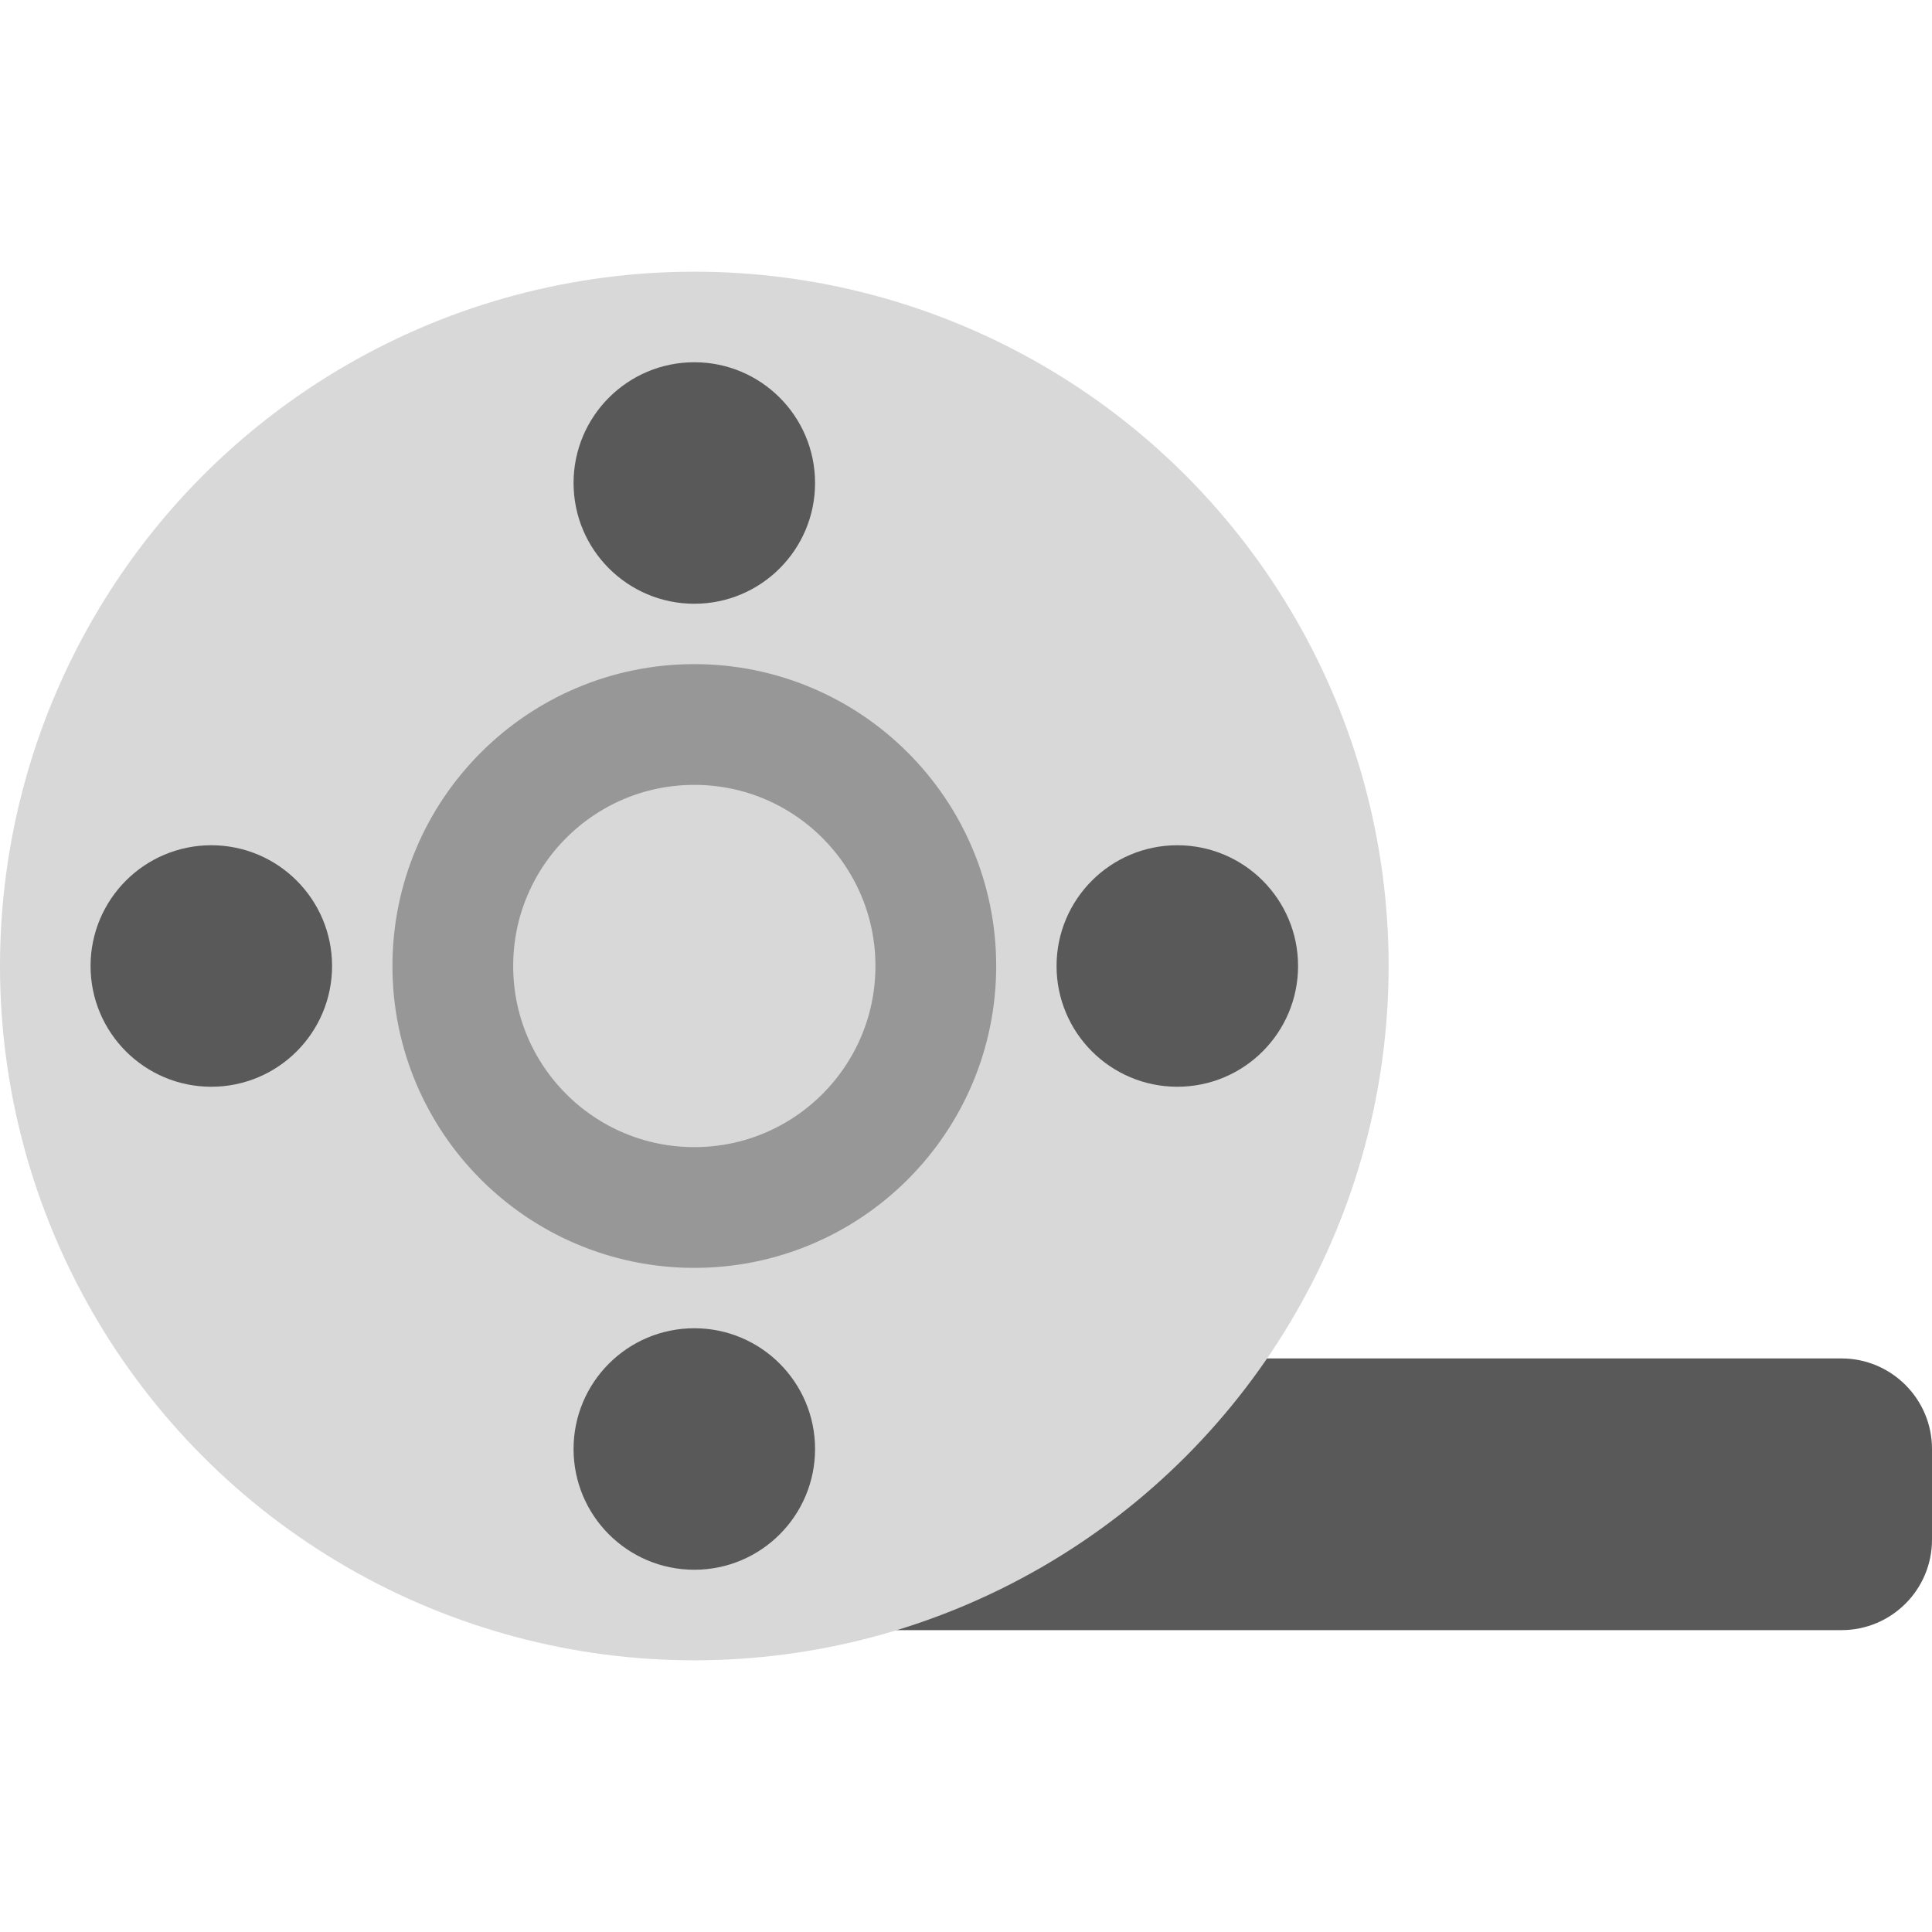 <svg xmlns="http://www.w3.org/2000/svg" width="64" height="64" viewBox="0 0 64 64">
  <g fill="none" fill-rule="evenodd">
    <path fill="#595959" d="M23,45 L61.002,45 C62.658,45 64,46.347 64,47.997 L64,51.003 C64,52.658 62.659,54 61.002,54 L23,54 L23,45 Z"/>
    <circle cx="23" cy="32" r="23" fill="#D8D8D8"/>
    <circle cx="23" cy="32" r="8" fill="#D8D8D8" stroke="#979797" stroke-linecap="round" stroke-width="4"/>
    <g fill="#595959" transform="rotate(-90 19.5 16.5)">
      <circle cx="4" cy="4" r="4"/>
      <circle cx="4" cy="36" r="4"/>
    </g>
    <g fill="#595959" transform="rotate(-180 13.5 26)">
      <circle cx="4" cy="4" r="4"/>
      <circle cx="4" cy="36" r="4"/>
    </g>
  </g>
</svg>
